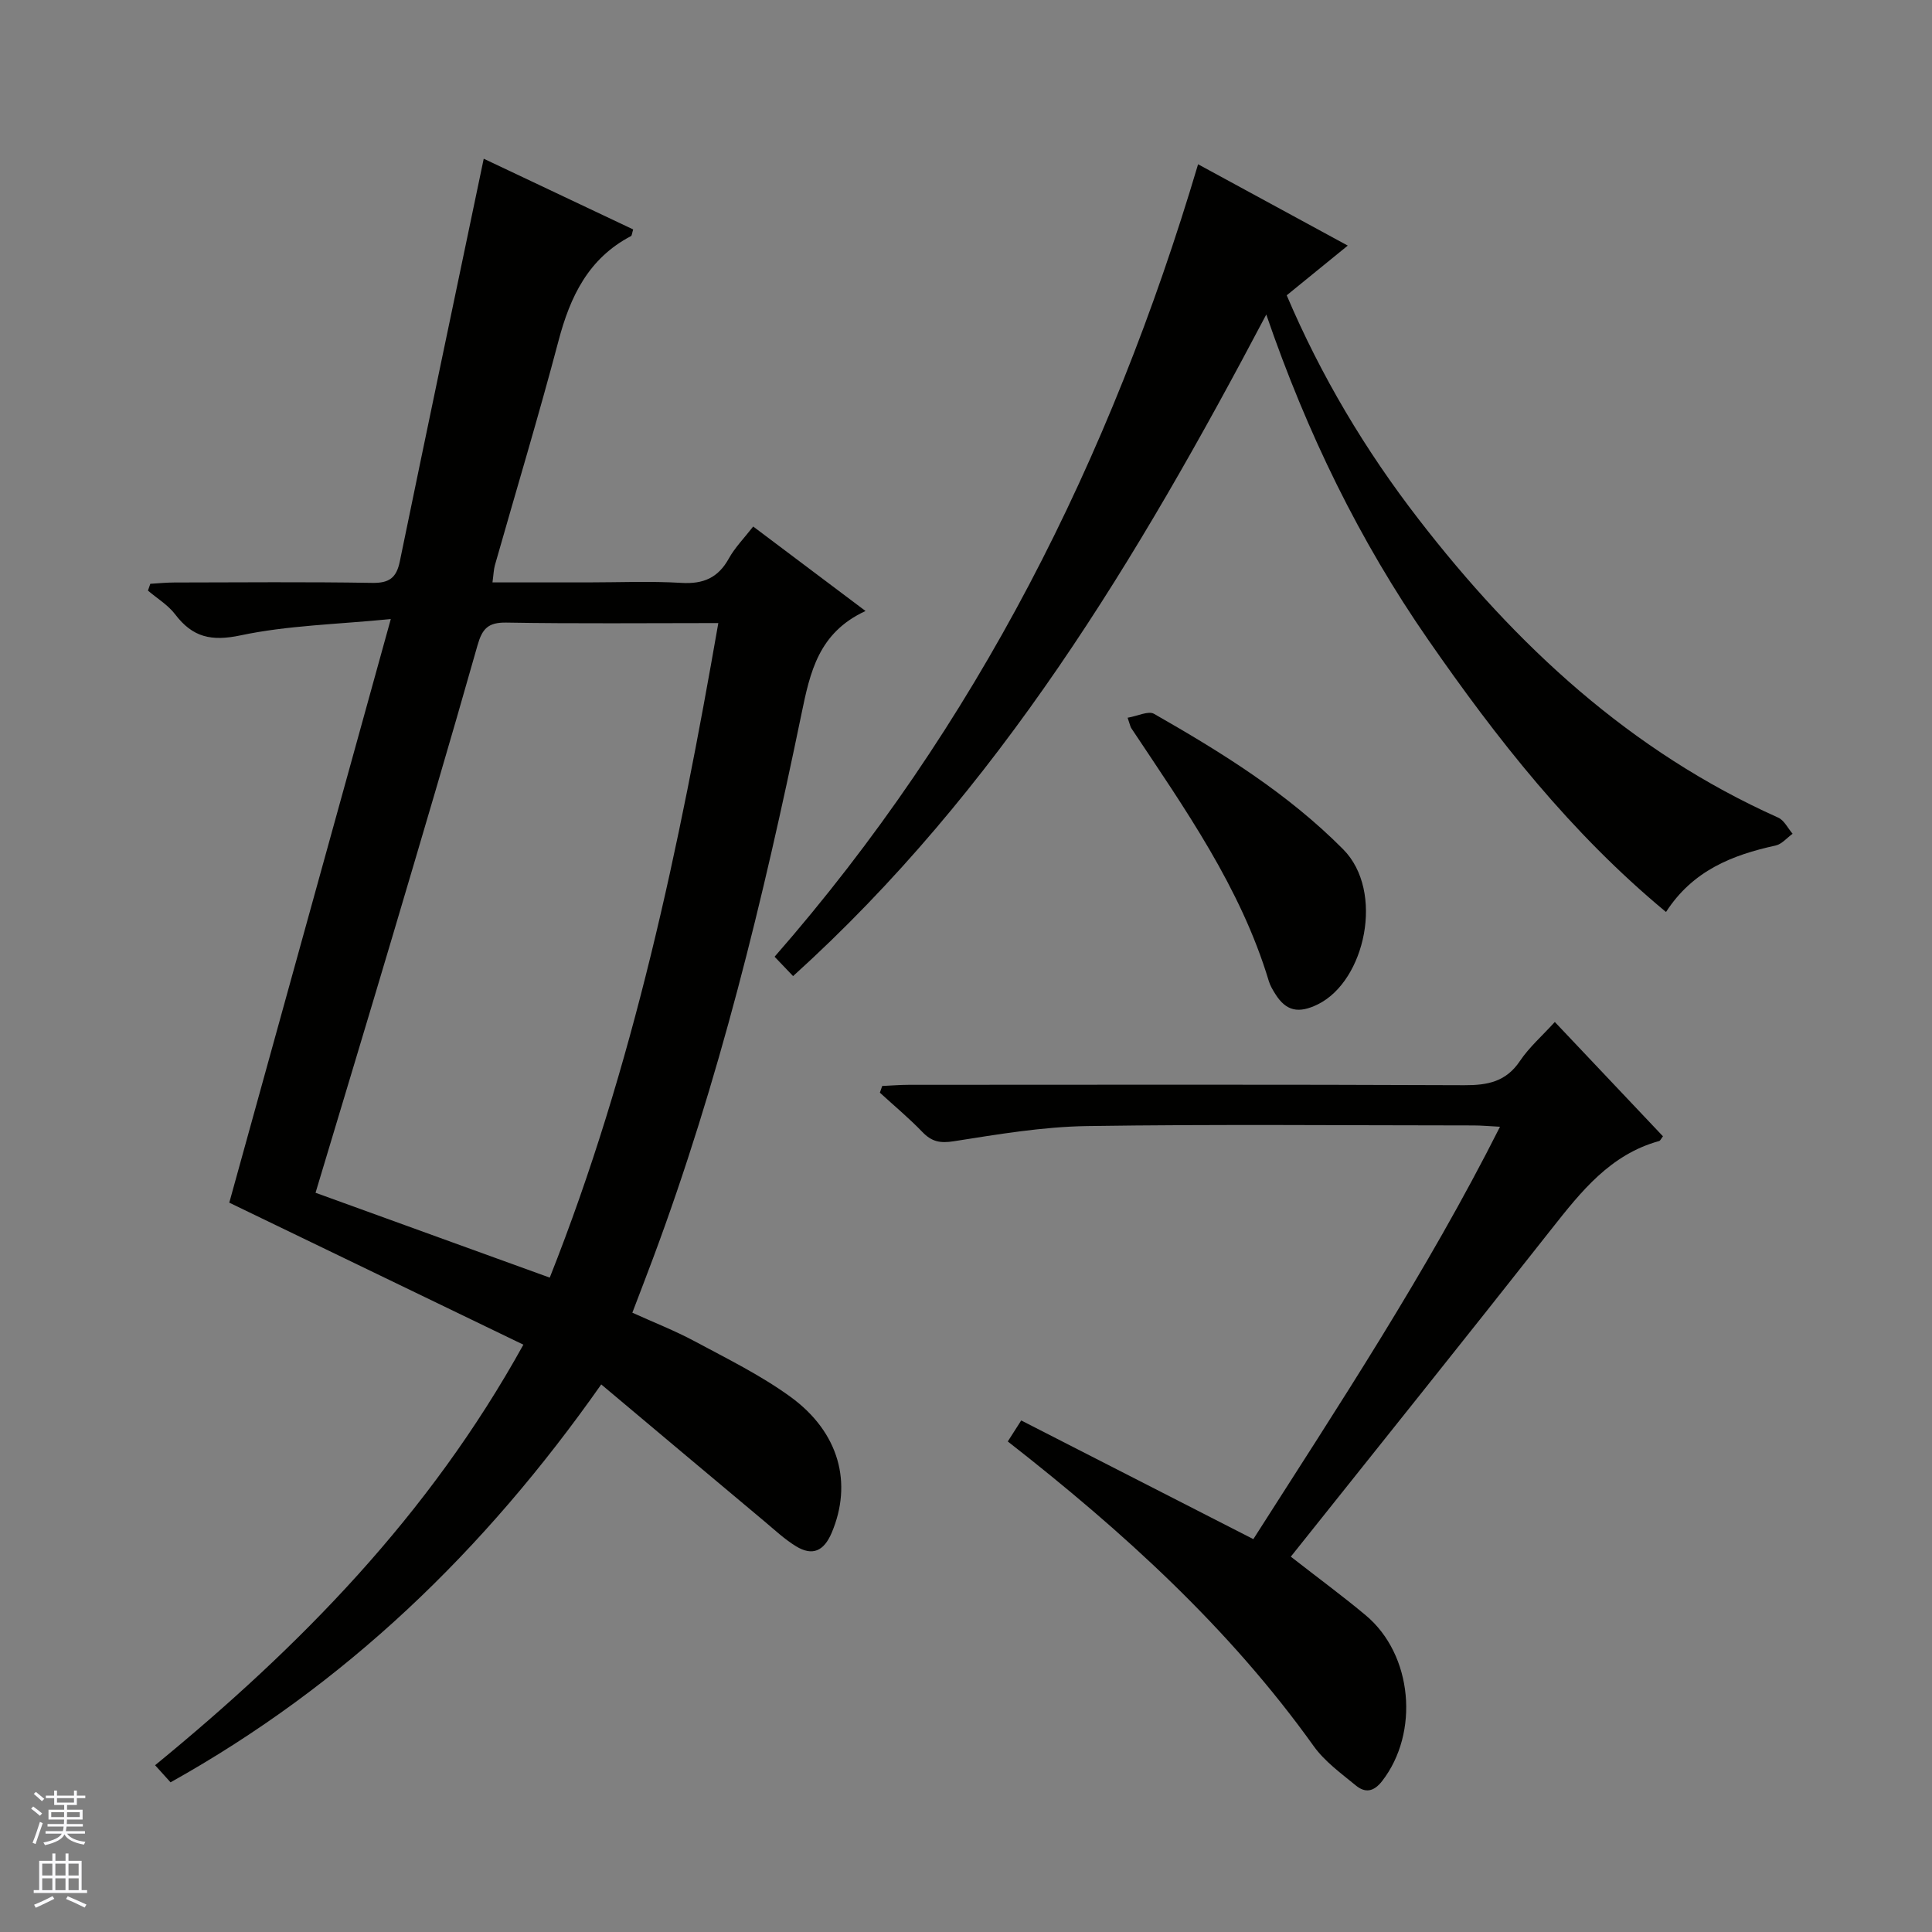 <svg enable-background="new 0 0 400 400" viewBox="0 0 400 400" xmlns="http://www.w3.org/2000/svg"><rect x="0" y="0" width="400" height="400" fill="#808080" stroke="none"/><g fill="#010100"><path d="m108.36 278.4c-20.49-9.89-40.62-19.61-60.89-29.4 10.86-39.24 21.91-79.16 33.44-120.83-11.24 1.11-21.35 1.31-31.07 3.37-6.09 1.29-9.96.41-13.57-4.34-1.48-1.95-3.74-3.3-5.64-4.92.16-.47.32-.94.49-1.41 1.66-.1 3.32-.27 4.99-.27 13.66-.02 27.33-.15 40.99.08 3.55.06 5-1.12 5.68-4.46 5.68-27.6 11.48-55.18 17.37-83.36 9.96 4.71 20.47 9.69 30.94 14.64-.25.82-.26 1.28-.45 1.38-8.8 4.61-12.58 12.48-15 21.66-4.11 15.56-8.77 30.98-13.17 46.46-.26.92-.28 1.92-.51 3.58h19.64c6.5 0 13.01-.29 19.49.1 4.52.27 7.59-1.04 9.8-5.04 1.26-2.27 3.15-4.19 5.05-6.63 7.68 5.78 15.05 11.32 23.26 17.49-9.76 4.51-11.48 12.67-13.28 21.39-7.88 38.19-17.07 76.06-30.74 112.69-1.33 3.57-2.71 7.13-4.26 11.2 4.36 1.98 8.8 3.71 12.97 5.95 6.72 3.61 13.66 7.02 19.8 11.49 10.12 7.37 12.83 17.92 8.5 28.13-1.61 3.79-3.97 4.87-7.38 2.79-2.37-1.45-4.45-3.41-6.6-5.21-11.06-9.25-22.09-18.53-33.73-28.3-24.26 34.54-53.04 62.2-89.17 82.38-.87-.96-1.81-2-3.2-3.54 29.98-24.56 56.68-51.69 76.25-87.07zm-43.03-31.45c16.38 5.93 32.22 11.67 48.49 17.57 17.35-43.73 26.83-89.19 34.9-135.52-14.99 0-29.46.15-43.91-.1-3.77-.06-4.98 1.29-5.95 4.72-5.65 19.94-11.55 39.82-17.44 59.69-5.28 17.78-10.65 35.53-16.09 53.64z"/><path d="m344.93 188.82c-19.71-16.33-35.05-35.89-49.27-56.41-14.16-20.43-25-42.58-33.49-67.29-26.7 50.62-55.44 98.52-97.97 136.97-1.12-1.18-2.25-2.36-3.83-4.01 41.82-47.8 69.55-103.03 87.68-164.07 10.23 5.56 20.23 10.99 30.99 16.84-4.42 3.6-8.44 6.87-12.64 10.29 7.11 16.72 16.28 32.09 27.28 46.32 20.19 26.15 43.89 48.14 74.48 61.82 1.24.56 2 2.2 2.98 3.34-1.17.84-2.24 2.16-3.53 2.44-8.98 1.96-17.15 5.19-22.68 13.76z"/><path d="m267.25 322.29c5.87 4.58 10.81 8.21 15.51 12.14 9.74 8.14 11.16 24.33 3.38 34.34-1.77 2.27-3.54 2.44-5.42.9-3.07-2.52-6.44-4.96-8.71-8.12-17.52-24.51-39.52-44.49-63.36-63.11.85-1.33 1.62-2.53 2.78-4.35 15.94 8.15 31.72 16.22 48.06 24.57 17.65-27.67 35.85-55.18 51.07-85.38-2.33-.12-3.9-.27-5.47-.27-26.67-.01-53.33-.27-79.99.13-9.24.14-18.49 1.71-27.66 3.15-2.85.45-4.57.06-6.49-1.94-2.76-2.87-5.84-5.43-8.78-8.12.16-.46.32-.93.48-1.39 1.84-.08 3.68-.24 5.52-.24 38.33-.01 76.66-.09 114.99.08 4.85.02 8.65-.72 11.53-5.02 1.91-2.84 4.57-5.16 7.22-8.07 7.6 8.04 15.01 15.87 22.39 23.67-.39.5-.55.91-.8.98-10.11 2.79-16.14 10.44-22.26 18.19-17.8 22.6-35.81 45.06-53.99 67.86z"/><path d="m233.46 148.6c2.08-.35 4.29-1.48 5.47-.81 14 8 27.63 16.43 39.17 28.06 8.6 8.68 4.57 27.24-5.24 32.08-3.99 1.97-6.6 1.43-8.83-2.15-.53-.84-1.06-1.73-1.34-2.67-5.84-19.41-17.41-35.7-28.43-52.29-.2-.25-.25-.6-.8-2.22z"/></g><path d="m6.45 374.46.42-.45c.65.47 1.27.95 1.85 1.44l-.45.49c-.66-.56-1.26-1.06-1.83-1.48m.93 7.33-.63-.26c.55-1.36 1.05-2.8 1.52-4.33.19.1.38.19.59.27-.46 1.29-.95 2.73-1.48 4.32m-.38-10.38.44-.42c.43.34 1.01.82 1.74 1.44l-.49.49c-.53-.51-1.09-1.01-1.69-1.51m2.5.35h1.72v-1.04h.59v1.04h3.52v-1.04h.59v1.04h1.75v.53h-1.75v1.42h-2.03v.97h3.22v2.03h-3.24c0 .35-.01.66-.03.93h3.32v.53h-3.37c-.03.27-.08.58-.15.94h3.96v.53h-3.71c.67.92 1.93 1.48 3.79 1.68-.13.24-.23.44-.29.59-2.13-.38-3.48-1.08-4.04-2.12-.43.97-1.77 1.72-4.03 2.23-.09-.19-.2-.37-.33-.55 2.1-.42 3.37-1.03 3.81-1.83h-3.36v-.53h3.58c.08-.29.13-.61.16-.94h-3.33v-.53h3.39c.02-.27.04-.58.04-.93h-3.23v-2.03h3.25v-.97h-2.07v-1.42h-1.73zm1.12 3.44v1h2.65c.01-.3.02-.44.01-.4v-.25-.35zm1.19-2h3.52v-.91h-3.52zm4.71 2h-2.63v.59c0 .15-.01.28-.01.4h2.64z" fill="#fafafc"/><path d="m13.55 383.74h.63v1.52h2.72v6.07h1.13v.6h-11.05v-.6h1.13v-6.07h2.73v-1.52h.63v1.52h2.1v-1.52zm-2.68 8.83.38.56c-1.24.63-2.53 1.25-3.85 1.85-.1-.21-.21-.42-.34-.63 1.36-.55 2.63-1.15 3.81-1.78m-2.13-4.27h2.1v-2.45h-2.1zm0 3.04h2.1v-2.46h-2.1zm2.72-3.04h2.1v-2.45h-2.1zm0 3.04h2.1v-2.46h-2.1zm6.07 3.6c-1.41-.71-2.7-1.3-3.86-1.78l.35-.56c1.45.62 2.75 1.19 3.88 1.72zm-1.25-9.09h-2.1v2.45h2.1zm-2.09 5.49h2.1v-2.46h-2.1z" fill="#fafafc"/></svg>